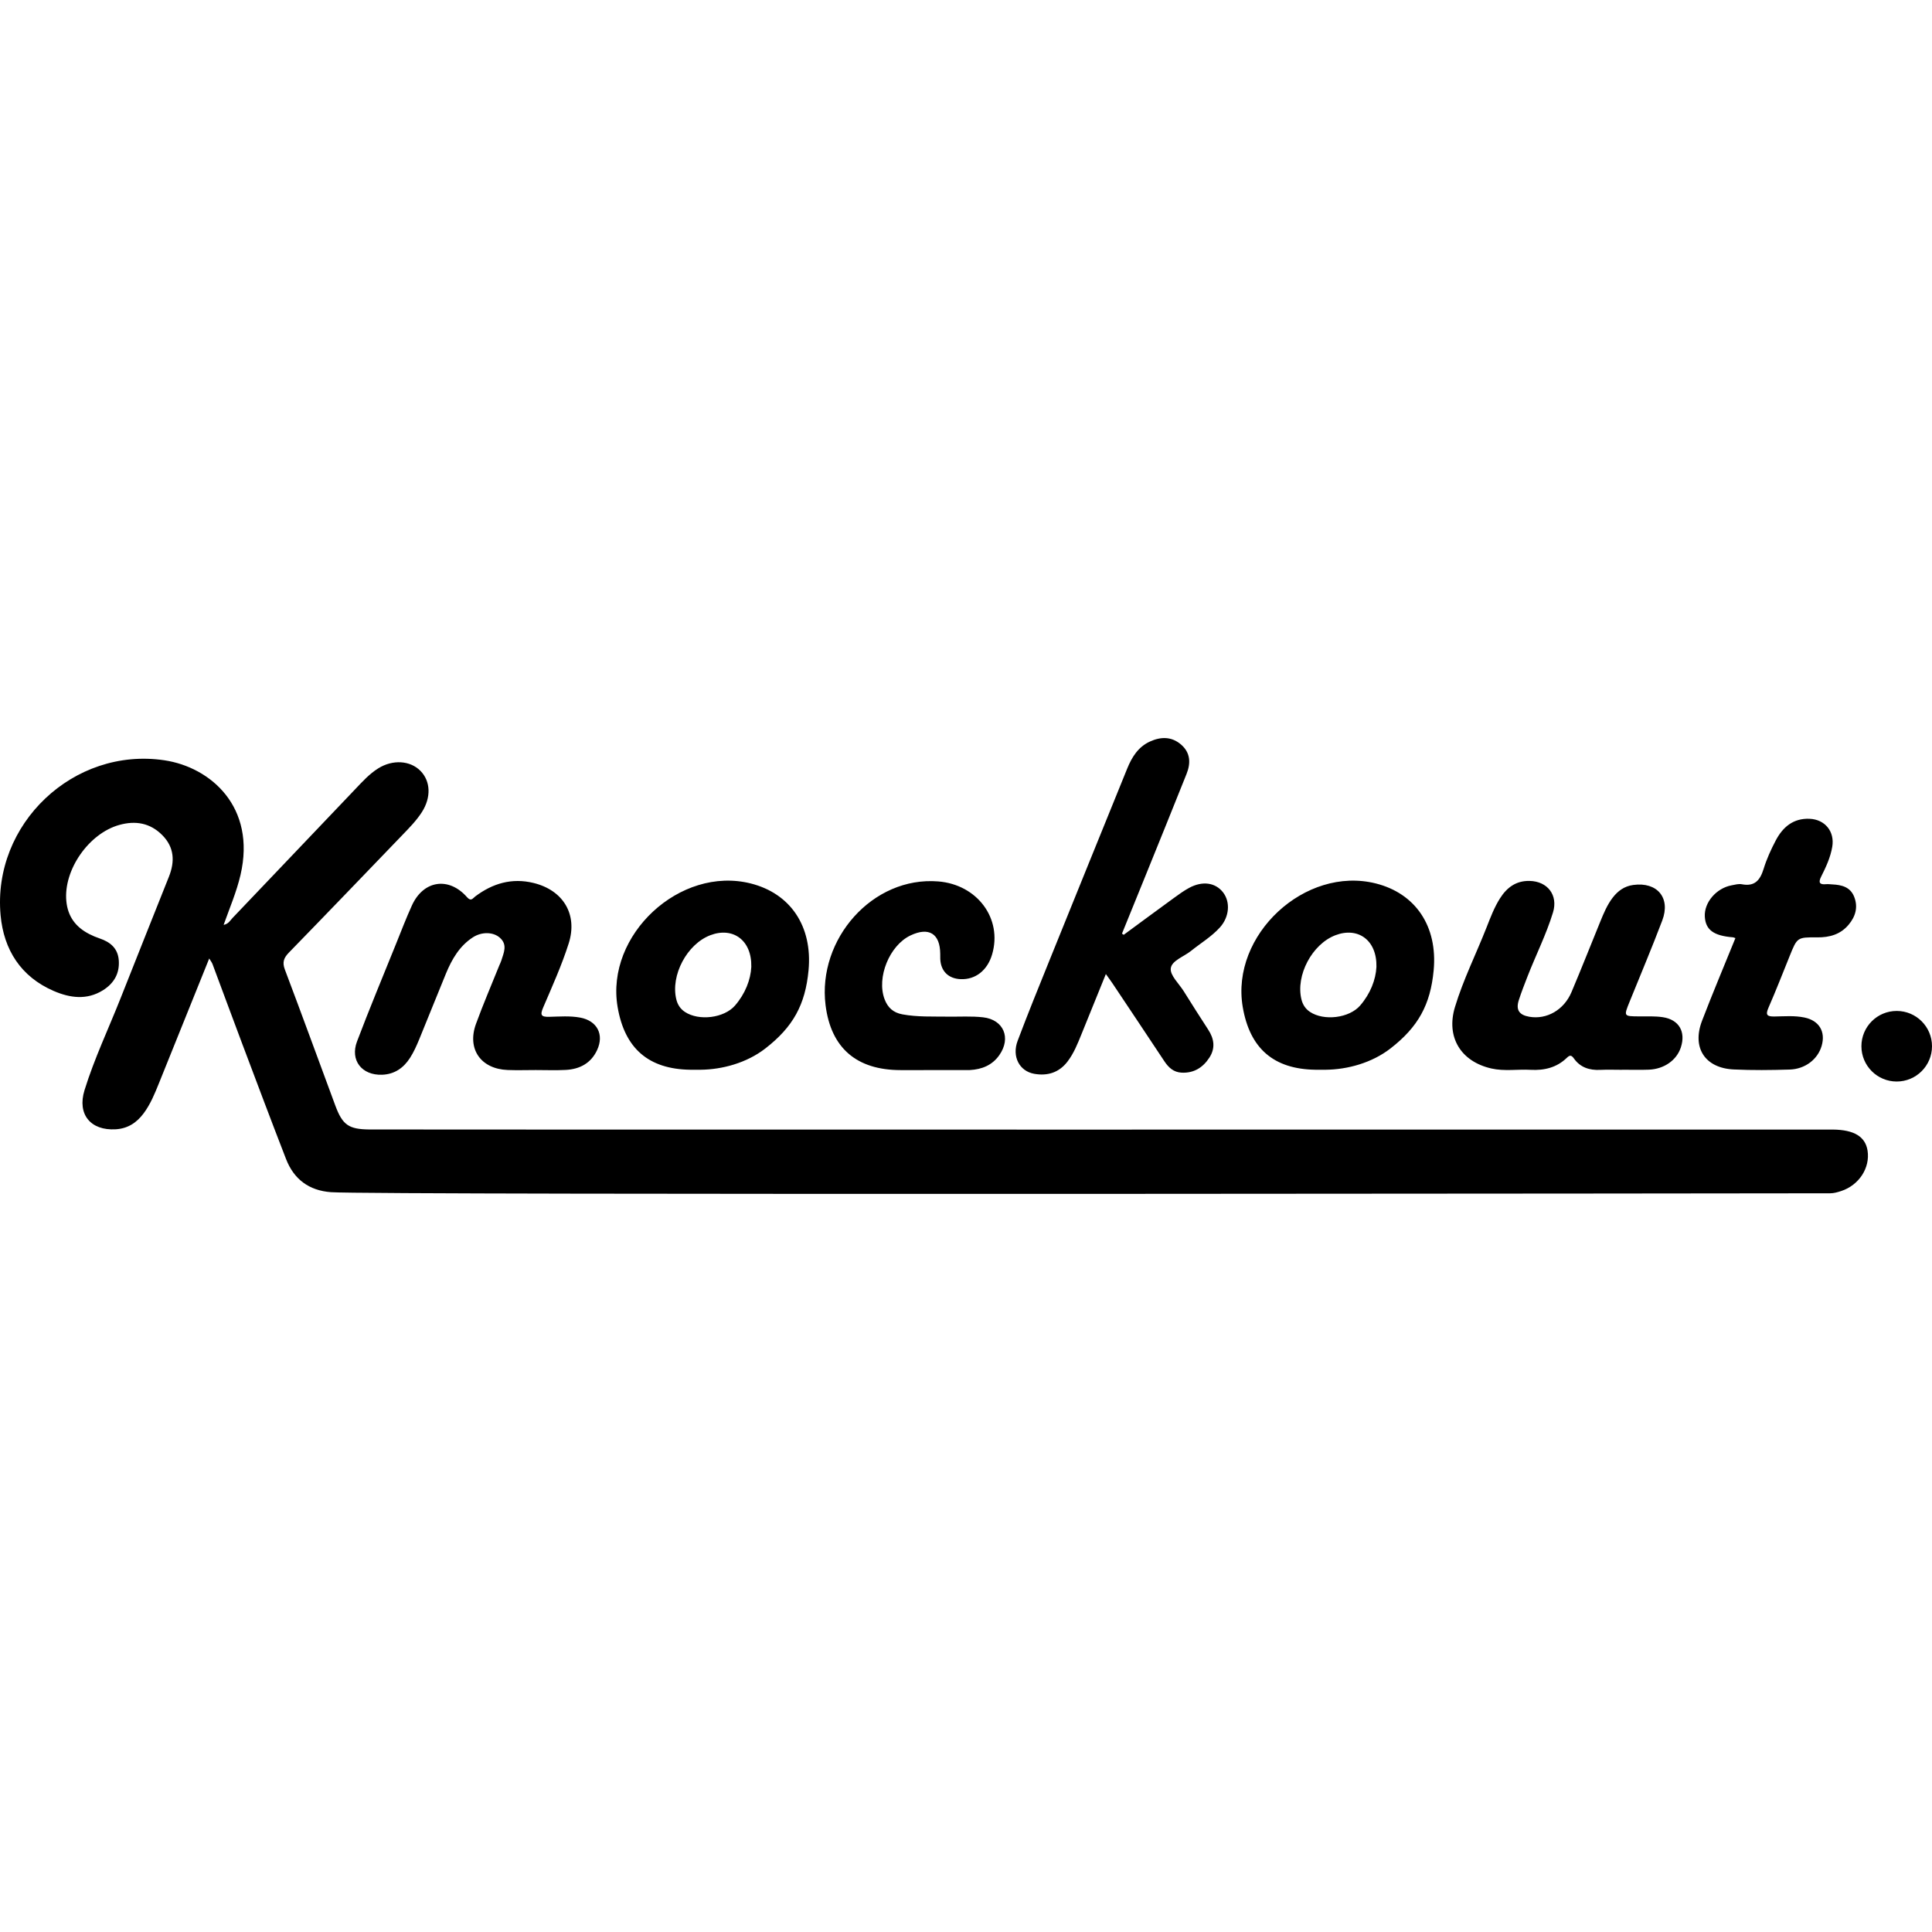<?xml version="1.0" encoding="utf-8"?>
<!-- Generator: Adobe Illustrator 16.2.1, SVG Export Plug-In . SVG Version: 6.00 Build 0)  -->
<!DOCTYPE svg PUBLIC "-//W3C//DTD SVG 1.1//EN" "http://www.w3.org/Graphics/SVG/1.1/DTD/svg11.dtd">
<svg version="1.1" id="Layer_1" xmlns="http://www.w3.org/2000/svg" xmlns:xlink="http://www.w3.org/1999/xlink" x="0px" y="0px"
	 width="1000px" height="1000px" viewBox="0 0 1000 1000" enable-background="new 0 0 1000 1000" xml:space="preserve">
<path fill-rule="evenodd" clip-rule="evenodd" d="M108.291,496.113c-8.82,21.897-17.421,43.293-26.063,64.674
	c-2.162,5.35-4.341,10.704-7.817,15.398c-3.622,4.891-8.233,7.958-14.5,8.335c-13.01,0.786-20.041-7.737-16.164-20.25
	c5.074-16.37,12.455-31.867,18.745-47.779c8.271-20.922,16.62-41.813,24.944-62.715c3.108-7.804,2.817-15.138-3.343-21.409
	c-6.281-6.396-13.891-7.743-22.37-5.373c-15.84,4.429-28.874,23.323-27.394,39.35c0.749,8.119,4.918,13.553,11.914,17.144
	c1.705,0.876,3.495,1.626,5.311,2.239c5.541,1.867,9.468,5.103,9.926,11.359c0.5,6.855-2.562,11.948-8.196,15.476
	c-8.363,5.232-17.139,3.974-25.496,0.357c-17.009-7.361-25.83-21.312-27.476-39.115c-4.377-47.352,37.809-87.257,84.742-80.286
	c23.957,3.559,47.623,24.169,39.434,59.339c-2.05,8.803-5.611,17.065-8.74,25.866c2.527-0.476,3.393-2.299,4.606-3.568
	c21.177-22.181,42.298-44.414,63.455-66.614c3.72-3.905,7.336-7.939,11.974-10.837c7.468-4.666,16.534-4.115,21.872,1.331
	c5.25,5.356,5.57,13.723,0.714,21.31c-2.821,4.408-6.494,8.121-10.103,11.869c-19.53,20.287-39.02,40.613-58.668,60.784
	c-2.705,2.776-3.6,5.026-2.135,8.896c8.853,23.383,17.383,46.889,26.089,70.327c3.721,10.016,6.885,12.29,17.567,12.399
	c12.921,0.132,738.906,0.041,751.828,0.044c1.931,0,3.859-0.015,5.788,0.005c10.947,0.113,16.774,3.66,17.909,10.884
	c1.401,8.929-4.411,17.906-13.657,20.933c-1.818,0.595-3.758,1.165-5.643,1.165c-21.007,0-755.082,1.028-776.077-0.573
	c-11.374-0.869-19.139-6.682-23.203-17.139c-7.8-20.071-15.362-40.236-22.958-60.388c-5.088-13.497-10.056-27.039-15.112-40.546
	C109.678,498.153,109.067,497.409,108.291,496.113z M580.734,483.246c4.011-9.873,8.033-19.741,12.032-29.621
	c7.154-17.688,14.345-35.361,21.408-53.085c2.218-5.566,2.025-10.97-2.889-15.187c-4.926-4.225-10.512-4.076-16.087-1.53
	c-6.077,2.775-9.354,8.071-11.762,14.004c-13.408,33.05-26.834,66.094-40.194,99.165c-5.61,13.884-11.261,27.759-16.53,41.775
	c-3.037,8.083,0.929,15.685,8.623,17.037c6.777,1.192,12.764-0.569,17.166-6.289c3.312-4.303,5.27-9.292,7.283-14.252
	c4.112-10.137,8.219-20.274,12.609-31.103c1.515,2.131,2.562,3.527,3.529,4.977c8.928,13.371,17.865,26.737,26.741,40.143
	c2.183,3.296,4.801,5.728,8.983,5.923c6.357,0.298,11.007-2.667,14.333-7.787c3.188-4.911,2.484-9.756-0.652-14.538
	c-4.311-6.568-8.477-13.231-12.661-19.883c-2.468-3.924-7.107-8.167-6.677-11.78c0.476-4.008,6.768-6.039,10.46-9.013
	c5.005-4.03,10.603-7.354,14.957-12.155c4.929-5.435,5.537-13.175,1.624-18.193c-3.929-5.039-10.584-6.023-17.486-2.318
	c-2.818,1.512-5.435,3.431-8.031,5.319c-8.652,6.293-17.254,12.657-25.876,18.993C581.338,483.646,581.035,483.446,580.734,483.246z
	 M277.267,553.85c-4.825,0.009-9.656,0.156-14.474-0.02c-13.894-0.508-21.16-10.849-16.44-23.822
	c3.716-10.209,8.026-20.2,12.075-30.286c0.333-0.828,0.771-1.621,1.032-2.469c1.246-4.044,3.393-8.215-0.716-11.875
	c-3.407-3.038-9.369-3.23-14.044-0.181c-6.85,4.467-10.794,11.274-13.833,18.612c-4.703,11.36-9.195,22.808-13.891,34.171
	c-1.357,3.283-2.829,6.583-4.739,9.562c-3.339,5.208-8.014,8.516-14.504,8.74c-10.413,0.359-16.64-7.447-12.938-17.229
	c6.369-16.826,13.309-33.438,20.039-50.13c2.732-6.775,5.343-13.609,8.366-20.254c5.941-13.059,19.105-15.043,28.551-4.267
	c2.09,2.385,3,0.522,4.216-0.393c9.044-6.807,18.996-9.72,30.195-6.987c15.306,3.732,22.984,16.23,18.193,31.298
	c-3.607,11.342-8.558,22.275-13.246,33.245c-1.689,3.953-0.917,4.826,3.188,4.734c5.337-0.119,10.713-0.58,16.038,0.414
	c8.689,1.625,12.47,8.681,8.745,16.758c-3.162,6.86-9.005,9.94-16.271,10.321C287.642,554.062,282.448,553.844,277.267,553.85z
	 M481.113,553.88c-5.005,0.001-10.012,0.006-15.017,0.001c-22.519-0.014-35.992-11.232-38.79-33.648
	c-4.257-34.1,24.326-66.753,58.35-64.008c20.133,1.623,33.312,19.187,27.864,37.771c-2.425,8.265-8.618,13.136-16.291,12.816
	c-6.34-0.265-10.259-4.134-10.545-10.429c-0.041-0.893-0.016-1.789-0.022-2.681c-0.077-10.463-5.854-14.041-15.38-9.527
	c-10.897,5.162-17.651,21.773-13.433,33.002c1.632,4.343,4.479,6.98,9.256,7.856c7.815,1.435,15.668,1.063,23.52,1.177
	c6.075,0.088,12.203-0.332,18.208,0.35c10.705,1.211,14.646,10.729,8.39,19.609c-3.662,5.192-8.999,7.354-15.192,7.685
	c-0.356,0.019-0.715,0.023-1.072,0.023C494.342,553.88,487.728,553.878,481.113,553.88z M742.058,502.277
	c-1.668,17.752-7.991,29.289-22.396,40.44c-9.608,7.438-22.21,10.87-33.485,10.984c-1.785,0-3.572,0.022-5.358-0.005
	c-21.562-0.317-33.924-11.005-37.583-32.483c-6.35-37.289,32.294-73.147,68.905-63.938
	C732.567,462.416,744.216,479.303,742.058,502.277z M712.438,500.463c0.316-13.881-9.562-20.828-21.195-16.405
	c-12.1,4.602-20.69,20.795-17.611,33.256c0.659,2.676,2.047,4.861,4.413,6.438c7.224,4.812,20.33,3.246,25.992-3.321
	C709.327,514.297,712.096,507.095,712.438,500.463z M956.835,478.647c-4.226,5.029-9.86,6.6-16.285,6.538
	c-10.359-0.101-10.341,0.044-14.243,9.713c-3.604,8.929-7.105,17.906-10.96,26.729c-1.643,3.764-0.67,4.562,3.096,4.508
	c5.165-0.073,10.361-0.541,15.508,0.522c7.595,1.568,11.091,7.276,8.928,14.708c-2.007,6.883-8.465,11.983-16.544,12.234
	c-9.647,0.302-19.328,0.405-28.965-0.048c-14.865-0.699-21.735-11.247-16.4-25.188c5.473-14.306,11.448-28.418,17.277-42.801
	c-0.888-0.298-1.052-0.393-1.227-0.407c-10.05-0.784-14.242-3.87-14.611-10.765c-0.387-7.258,5.932-14.665,13.844-16.145
	c1.753-0.326,3.635-0.878,5.309-0.554c6.7,1.295,9.485-2.114,11.294-7.989c1.565-5.081,3.807-10.022,6.299-14.734
	c3.639-6.882,9.039-11.497,17.449-11.162c8.019,0.319,13.112,6.593,11.771,14.498c-0.938,5.528-3.281,10.545-5.769,15.486
	c-1.517,3.013-0.795,4.188,2.563,3.867c1.057-0.101,2.142,0.06,3.213,0.112c4.869,0.231,9.343,1.323,11.35,6.435
	C961.836,469.565,960.392,474.417,956.835,478.647z M869.989,542.168c-2.17,6.587-8.617,11.177-16.522,11.491
	c-4.641,0.185-9.295,0.035-13.943,0.035c0,0.013,0,0.026,0,0.039c-3.755,0-7.516-0.148-11.262,0.035
	c-5.555,0.274-10.303-1.254-13.596-5.883c-1.317-1.851-2.147-1.845-3.681-0.36c-5.224,5.06-11.658,6.605-18.732,6.215
	c-6.763-0.371-13.599,0.828-20.301-0.691c-15.84-3.591-23.566-16.242-18.88-31.77c4.281-14.179,10.947-27.473,16.363-41.236
	c2.021-5.136,3.963-10.328,6.943-15.03c3.57-5.627,8.293-9.2,15.341-9.05c9.296,0.199,14.843,7.353,12.105,16.328
	c-3.488,11.447-8.926,22.149-13.249,33.281c-1.548,3.984-3.114,7.969-4.424,12.033c-1.641,5.077,0.115,7.736,5.401,8.661
	c8.956,1.565,17.904-3.447,21.835-12.715c5.149-12.145,9.962-24.428,14.957-36.636c1.757-4.293,3.54-8.589,6.4-12.31
	c2.706-3.52,6.075-5.932,10.624-6.552c12.389-1.689,19.457,6.646,15.022,18.371c-5.359,14.168-11.273,28.126-16.954,42.173
	c-3.02,7.467-3.025,7.428,4.899,7.481c4.104,0.029,8.266-0.189,12.296,0.412C869.068,527.751,872.659,534.048,869.989,542.168z
	 M981.733,523.261c-10.088,0-18.267,8.178-18.267,18.267c0,10.088,8.179,18.266,18.267,18.266c10.089,0,18.267-8.178,18.267-18.266
	C1000,531.438,991.822,523.261,981.733,523.261z M418.494,502.277c-1.668,17.752-7.992,29.289-22.396,40.44
	c-9.608,7.438-22.21,10.87-33.485,10.984c-1.786,0-3.573,0.022-5.358-0.005c-21.563-0.317-33.925-11.005-37.583-32.483
	c-6.35-37.289,32.293-73.147,68.905-63.938C409.004,462.416,420.652,479.303,418.494,502.277z M388.874,500.463
	c0.317-13.881-9.562-20.828-21.195-16.405c-12.1,4.602-20.691,20.795-17.611,33.256c0.66,2.676,2.047,4.861,4.414,6.438
	c7.223,4.812,20.33,3.246,25.992-3.321C385.763,514.297,388.532,507.095,388.874,500.463z"/>
</svg>
